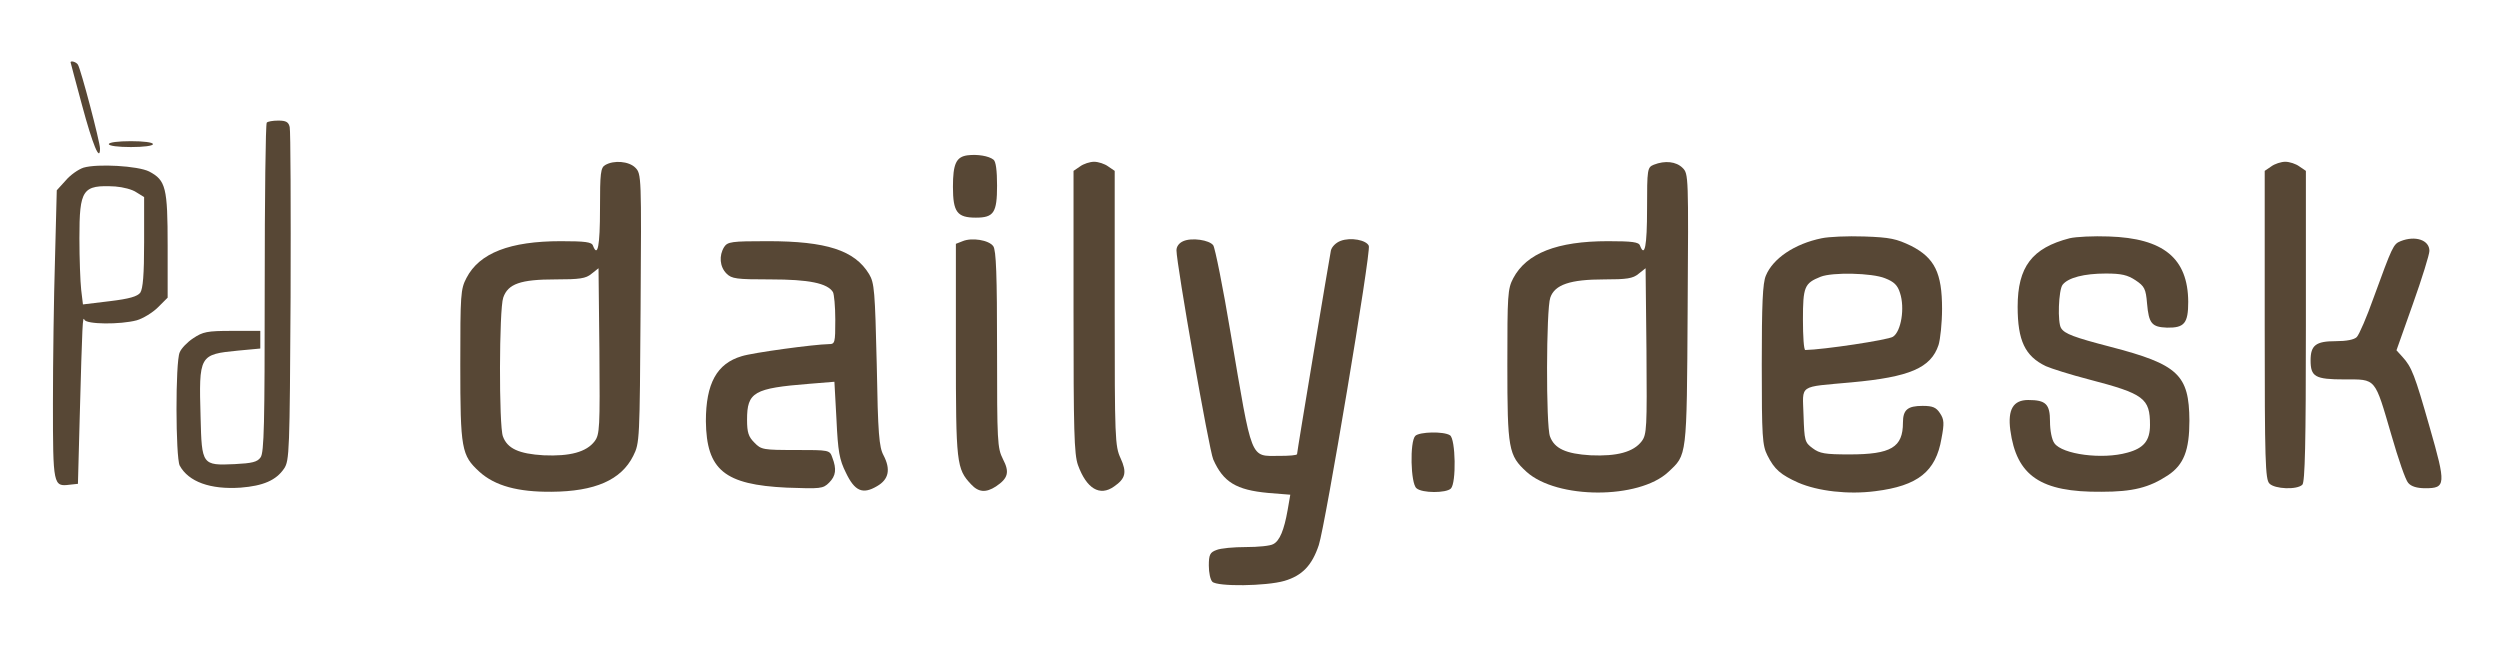 <?xml version="1.0" standalone="no"?>
<!DOCTYPE svg PUBLIC "-//W3C//DTD SVG 20010904//EN"
 "http://www.w3.org/TR/2001/REC-SVG-20010904/DTD/svg10.dtd">
<svg version="1.0" xmlns="http://www.w3.org/2000/svg"
 width="170pt" height="44.4pt" viewBox="0 0 850 222"
 preserveAspectRatio="xMidYMid meet">

<g transform="translate(0,222) scale(0.1,-0.1)"
fill="#574735" stroke="none">
<path d="M240 2008 c0 -2 18 -67 39 -146 36 -134 61 -195 61 -147 0 23 -65
269 -75 285 -5 9 -25 15 -25 8z"/>
<path d="M907 1803 c-4 -3 -7 -257 -7 -563 0 -461 -2 -559 -14 -575 -11 -16
-29 -20 -88 -23 -111 -5 -112 -3 -116 159 -6 212 -5 214 128 227 l75 7 0 30 0
30 -96 0 c-85 0 -99 -3 -132 -25 -20 -13 -41 -35 -46 -48 -15 -32 -14 -357 0
-385 30 -55 104 -82 207 -75 77 6 121 25 148 65 18 27 19 57 22 583 1 305 0
565 -3 578 -4 17 -12 22 -39 22 -18 0 -36 -3 -39 -7z"/>
<path d="M370 1730 c0 -6 32 -10 75 -10 43 0 75 4 75 10 0 6 -32 10 -75 10
-43 0 -75 -4 -75 -10z"/>
<path d="M3290 1692 c-39 -5 -50 -29 -50 -107 0 -86 14 -105 78 -105 61 0 72
17 72 109 0 51 -4 82 -12 88 -16 13 -55 19 -88 15z"/>
<path d="M2058 1659 c-16 -9 -18 -27 -18 -149 0 -127 -8 -167 -24 -125 -4 12
-26 15 -109 15 -173 0 -277 -40 -321 -125 -20 -38 -21 -56 -21 -295 0 -288 4
-308 65 -364 53 -48 131 -69 245 -68 148 1 237 40 278 122 22 44 22 52 25 502
3 449 3 457 -18 478 -22 22 -73 26 -102 9z m-36 -939 c-28 -37 -84 -52 -174
-48 -84 5 -123 23 -138 64 -14 35 -13 433 1 472 16 47 59 62 177 62 83 0 104
3 123 19 l24 19 3 -281 c2 -262 1 -284 -16 -307z"/>
<path d="M3672 1654 l-22 -15 0 -478 c0 -404 2 -485 15 -522 29 -80 74 -108
123 -73 39 27 44 48 22 96 -19 41 -20 67 -20 510 l0 467 -22 15 c-12 9 -34 16
-48 16 -14 0 -36 -7 -48 -16z"/>
<path d="M5623 1660 c-22 -9 -23 -14 -23 -150 0 -127 -8 -167 -24 -125 -4 12
-26 15 -109 15 -173 0 -277 -41 -322 -126 -19 -36 -20 -57 -20 -294 0 -288 4
-308 65 -364 104 -94 382 -94 482 -1 64 60 63 45 66 552 3 455 3 462 -17 482
-22 22 -60 26 -98 11z m-41 -940 c-28 -37 -84 -52 -174 -48 -84 5 -123 23
-138 64 -14 35 -13 433 1 472 15 44 67 62 183 62 77 0 98 3 117 19 l24 19 3
-281 c2 -262 1 -284 -16 -307z"/>
<path d="M7722 1654 l-22 -15 0 -524 c0 -463 2 -525 16 -539 18 -19 94 -22
112 -4 9 9 12 143 12 539 l0 528 -22 15 c-12 9 -34 16 -48 16 -14 0 -36 -7
-48 -16z"/>
<path d="M284 1650 c-18 -6 -45 -25 -61 -44 l-30 -33 -6 -234 c-4 -129 -7
-349 -7 -490 0 -280 1 -284 57 -277 l28 3 6 225 c9 329 10 346 16 333 6 -16
122 -17 178 -2 21 6 54 26 72 44 l33 33 0 176 c0 198 -6 223 -63 253 -38 19
-175 27 -223 13z m180 -84 l26 -16 0 -153 c0 -112 -4 -158 -13 -172 -10 -13
-37 -21 -104 -29 l-91 -11 -6 50 c-3 27 -6 106 -6 175 0 167 10 182 122 176
26 -2 58 -10 72 -20z"/>
<path d="M6194 1410 c-93 -19 -166 -69 -190 -127 -11 -25 -14 -97 -14 -303 0
-246 2 -274 19 -308 24 -48 45 -66 105 -93 67 -29 170 -41 262 -29 145 18 206
67 225 179 10 52 9 65 -5 86 -13 20 -25 25 -59 25 -51 0 -67 -13 -67 -57 0
-84 -40 -108 -182 -108 -83 0 -101 3 -125 21 -27 20 -28 25 -31 112 -3 107
-20 95 163 112 198 18 270 49 296 127 6 19 12 75 12 123 0 122 -25 173 -105
214 -50 24 -71 29 -160 32 -57 2 -121 -1 -144 -6z m215 -136 c31 -12 43 -24
51 -50 17 -51 4 -131 -24 -149 -17 -11 -237 -44 -298 -45 -5 0 -8 47 -8 103 0
112 5 124 60 146 40 16 175 13 219 -5z"/>
<path d="M7037 1410 c-128 -33 -177 -97 -177 -233 0 -115 25 -168 96 -202 18
-8 84 -29 146 -45 188 -49 208 -64 208 -155 0 -53 -21 -79 -77 -94 -85 -24
-221 -6 -248 32 -9 12 -15 44 -15 74 0 59 -14 73 -74 73 -51 0 -70 -32 -61
-102 21 -156 103 -212 310 -210 107 0 162 14 226 56 54 36 73 85 73 186 -1
156 -38 191 -269 251 -123 32 -155 44 -167 63 -13 18 -9 131 5 148 19 24 73
38 147 38 53 0 74 -5 101 -23 30 -20 35 -29 39 -79 6 -68 16 -80 68 -82 59 -1
72 15 72 88 -1 148 -84 216 -270 222 -52 2 -112 -1 -133 -6z"/>
<path d="M3273 1400 l-23 -9 0 -361 c0 -386 2 -404 52 -457 25 -27 50 -29 84
-7 42 28 47 49 24 93 -19 38 -20 58 -20 374 0 251 -3 337 -13 350 -15 21 -73
30 -104 17z"/>
<path d="M4023 1400 c-14 -6 -23 -18 -23 -31 0 -46 111 -680 125 -711 34 -77
78 -104 187 -114 l75 -6 -9 -52 c-12 -68 -27 -105 -49 -116 -10 -6 -51 -10
-93 -10 -41 0 -86 -4 -100 -10 -22 -8 -26 -16 -26 -53 0 -24 5 -48 12 -55 17
-17 183 -15 245 3 61 18 94 53 117 122 22 67 178 997 170 1017 -8 20 -62 30
-96 17 -16 -6 -30 -20 -33 -33 -5 -25 -115 -683 -115 -692 0 -4 -27 -6 -60 -6
-101 0 -91 -23 -166 418 -26 156 -53 290 -59 298 -13 18 -73 27 -102 14z"/>
<path d="M8162 1400 c-25 -10 -28 -18 -92 -193 -23 -65 -49 -125 -57 -133 -9
-9 -35 -14 -72 -14 -67 0 -85 -14 -85 -65 0 -56 15 -65 115 -65 109 0 102 8
160 -190 23 -80 48 -153 57 -162 10 -12 30 -18 58 -18 70 0 71 12 15 207 -51
179 -61 205 -93 240 l-20 22 56 158 c31 87 56 168 56 180 0 37 -48 53 -98 33z"/>
<path d="M2462 1380 c-18 -29 -15 -67 8 -90 18 -18 33 -20 150 -20 131 0 193
-13 212 -43 4 -7 8 -49 8 -94 0 -79 -1 -83 -22 -83 -52 -1 -258 -29 -296 -41
-85 -25 -122 -93 -122 -221 2 -166 63 -216 275 -226 115 -4 123 -4 144 17 23
23 26 46 11 85 -9 26 -10 26 -125 26 -110 0 -117 1 -140 25 -20 20 -25 34 -25
78 0 94 23 107 211 122 l86 7 7 -128 c5 -109 10 -137 32 -181 30 -63 57 -75
106 -46 40 23 47 57 22 105 -15 28 -19 72 -23 308 -6 251 -8 278 -26 308 -49
81 -145 112 -345 112 -124 0 -136 -2 -148 -20z"/>
<path d="M4812 738 c-19 -19 -16 -162 4 -178 19 -17 101 -17 117 -1 19 19 16
169 -3 181 -21 14 -104 12 -118 -2z"/>
</g>
</svg>
